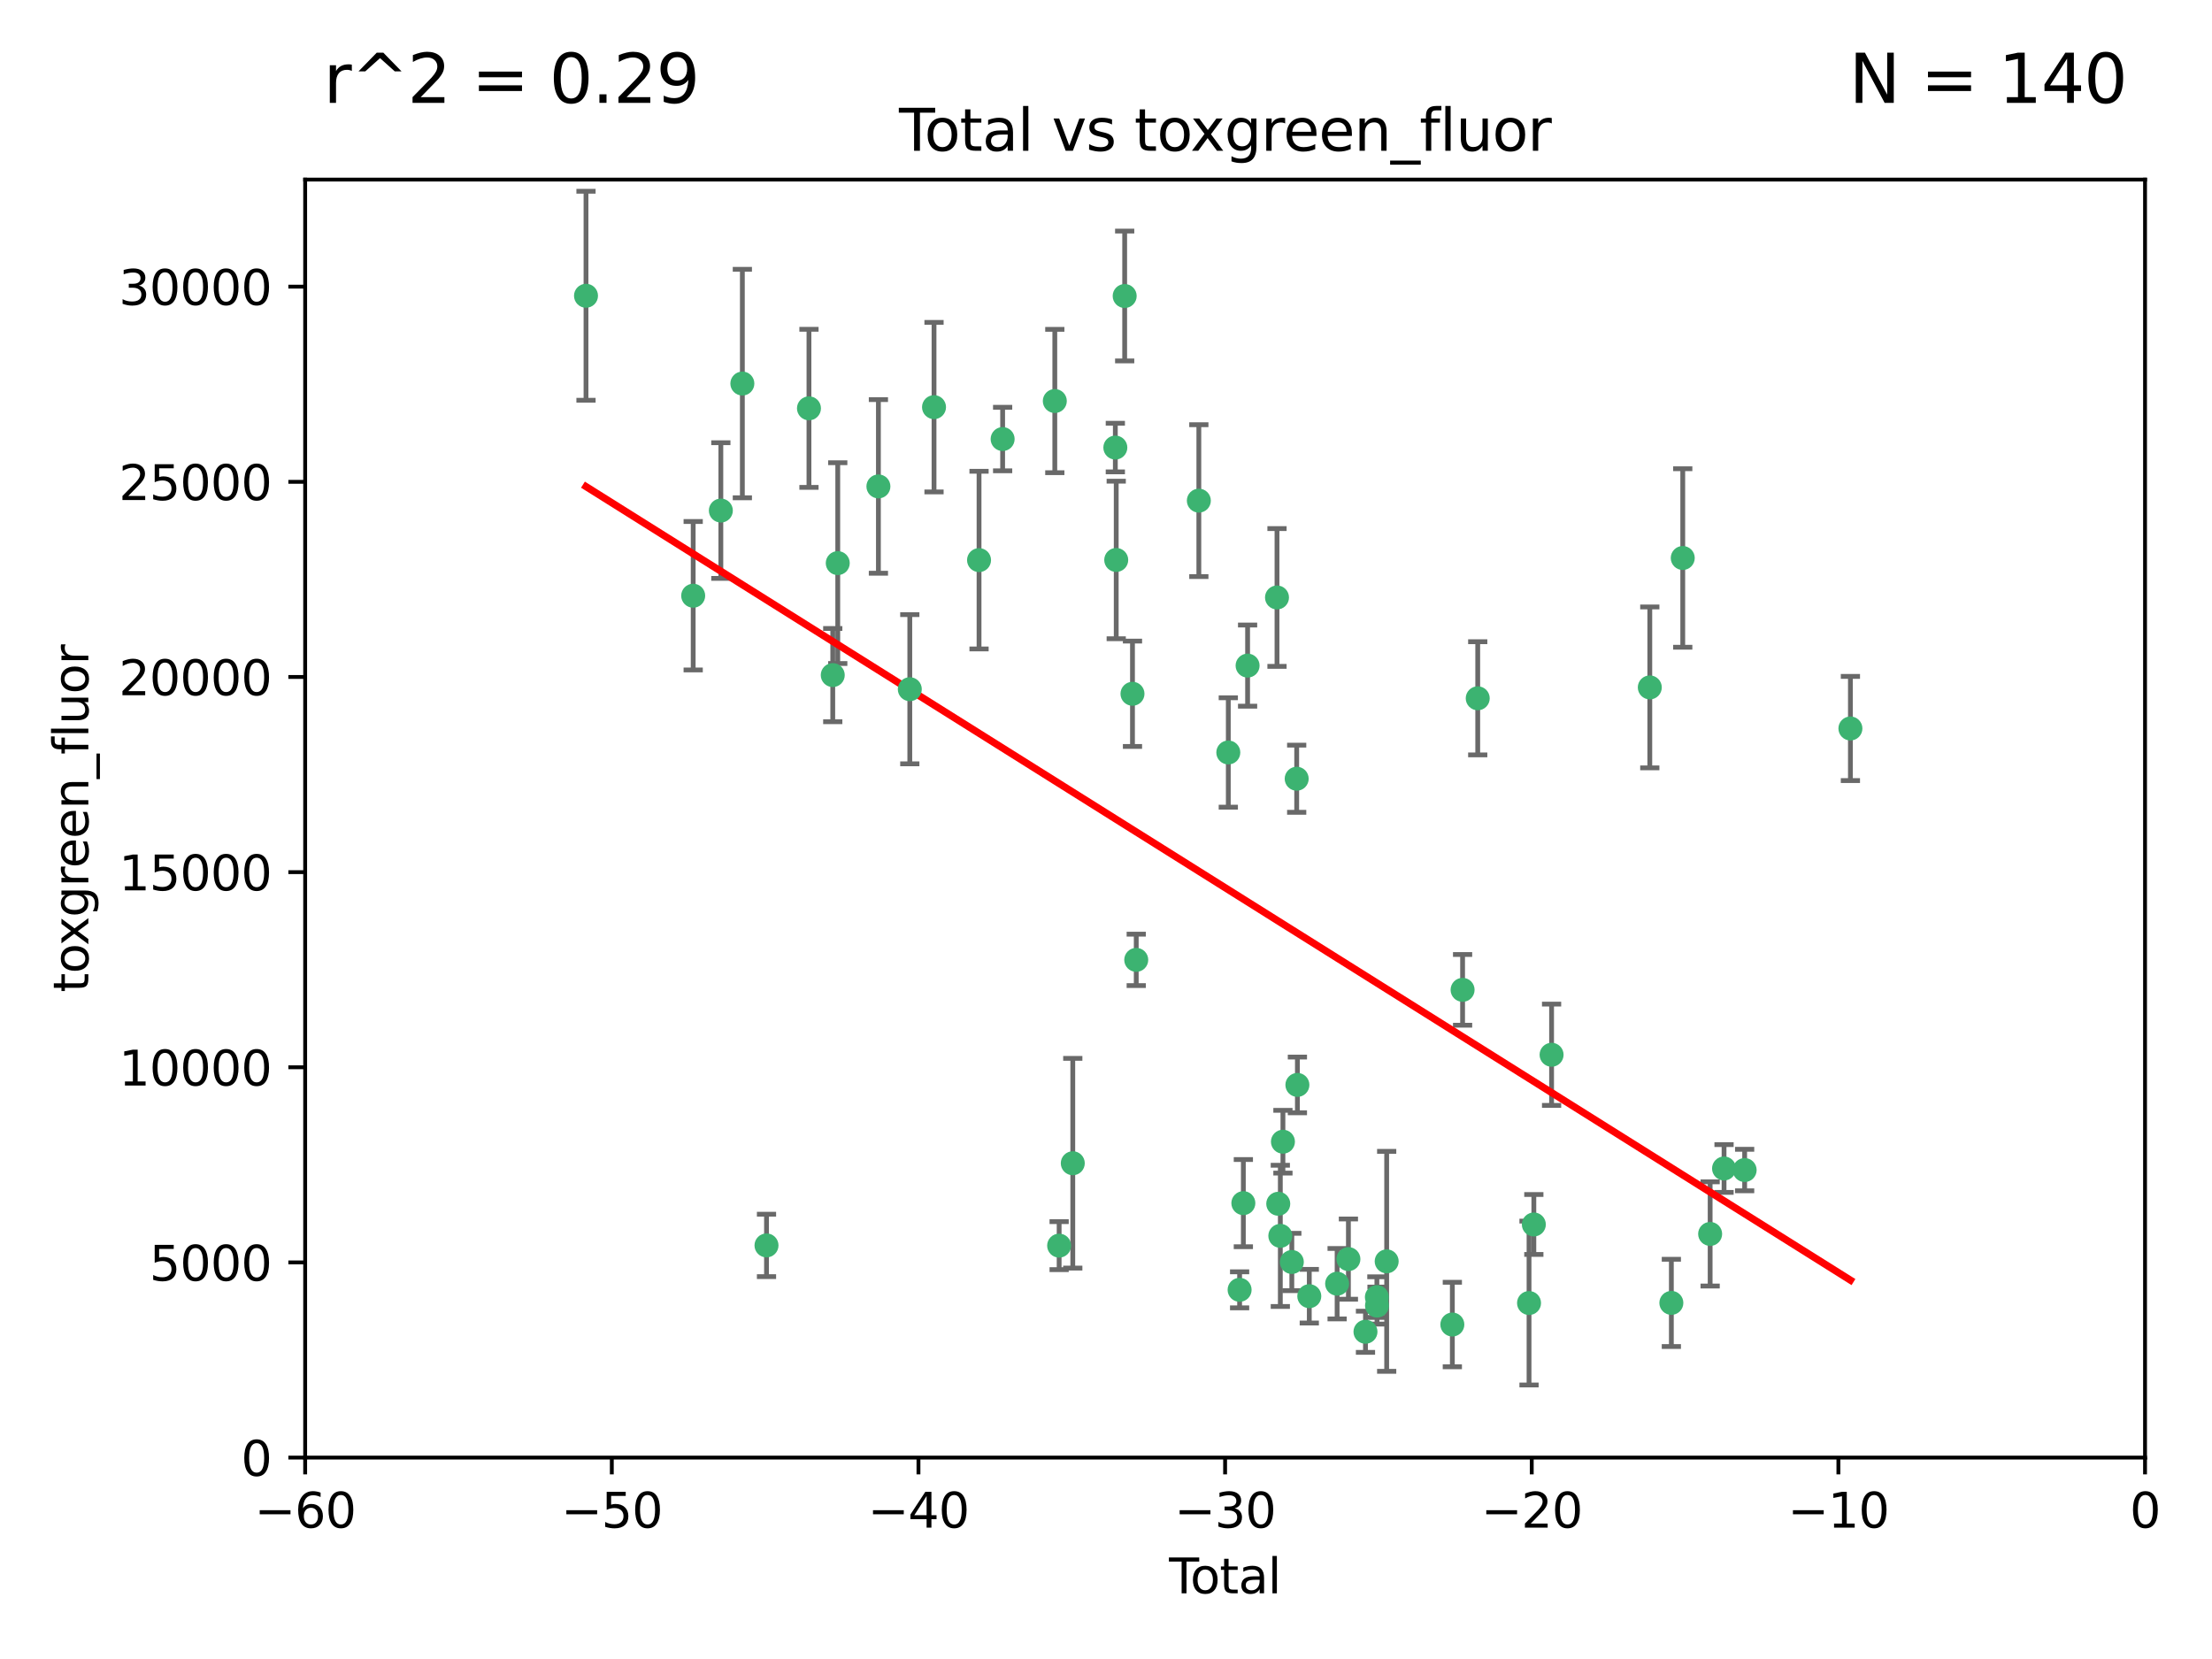 <?xml version="1.0" encoding="utf-8" standalone="no"?>
<!DOCTYPE svg PUBLIC "-//W3C//DTD SVG 1.1//EN"
  "http://www.w3.org/Graphics/SVG/1.1/DTD/svg11.dtd">
<svg xmlns:xlink="http://www.w3.org/1999/xlink" width="460.8pt" height="345.6pt" viewBox="0 0 460.8 345.6" xmlns="http://www.w3.org/2000/svg" version="1.1">
 <defs>
  <style type="text/css">*{stroke-linejoin: round; stroke-linecap: butt}</style>
 </defs>
 <g id="figure_1">
  <g id="patch_1">
   <path d="M 0 345.6 
L 460.8 345.6 
L 460.8 0 
L 0 0 
z
" style="fill: #ffffff"/>
  </g>
  <g id="axes_1">
   <g id="patch_2">
    <path d="M 63.571 303.64 
L 446.85 303.64 
L 446.85 37.411 
L 63.571 37.411 
z
" style="fill: #ffffff"/>
   </g>
   <g id="PathCollection_1">
    <defs>
     <path id="mdb3244f4fe" d="M 0 1.118 
C 0.297 1.118 0.581 1 0.791 0.791 
C 1 0.581 1.118 0.297 1.118 0 
C 1.118 -0.297 1 -0.581 0.791 -0.791 
C 0.581 -1 0.297 -1.118 0 -1.118 
C -0.297 -1.118 -0.581 -1 -0.791 -0.791 
C -1 -0.581 -1.118 -0.297 -1.118 0 
C -1.118 0.297 -1 0.581 -0.791 0.791 
C -0.581 1 -0.297 1.118 0 1.118 
z
" style="stroke: #3cb371"/>
    </defs>
    <g clip-path="url(#p52a0342226)">
     <use xlink:href="#mdb3244f4fe" x="122.075" y="61.614" style="fill: #3cb371; stroke: #3cb371"/>
     <use xlink:href="#mdb3244f4fe" x="144.404" y="124.1" style="fill: #3cb371; stroke: #3cb371"/>
     <use xlink:href="#mdb3244f4fe" x="150.166" y="106.358" style="fill: #3cb371; stroke: #3cb371"/>
     <use xlink:href="#mdb3244f4fe" x="154.646" y="79.9" style="fill: #3cb371; stroke: #3cb371"/>
     <use xlink:href="#mdb3244f4fe" x="159.676" y="259.442" style="fill: #3cb371; stroke: #3cb371"/>
     <use xlink:href="#mdb3244f4fe" x="168.522" y="85.062" style="fill: #3cb371; stroke: #3cb371"/>
     <use xlink:href="#mdb3244f4fe" x="173.478" y="140.634" style="fill: #3cb371; stroke: #3cb371"/>
     <use xlink:href="#mdb3244f4fe" x="174.52" y="117.306" style="fill: #3cb371; stroke: #3cb371"/>
     <use xlink:href="#mdb3244f4fe" x="182.989" y="101.33" style="fill: #3cb371; stroke: #3cb371"/>
     <use xlink:href="#mdb3244f4fe" x="189.528" y="143.574" style="fill: #3cb371; stroke: #3cb371"/>
     <use xlink:href="#mdb3244f4fe" x="194.574" y="84.817" style="fill: #3cb371; stroke: #3cb371"/>
     <use xlink:href="#mdb3244f4fe" x="203.952" y="116.682" style="fill: #3cb371; stroke: #3cb371"/>
     <use xlink:href="#mdb3244f4fe" x="208.867" y="91.463" style="fill: #3cb371; stroke: #3cb371"/>
     <use xlink:href="#mdb3244f4fe" x="219.736" y="83.54" style="fill: #3cb371; stroke: #3cb371"/>
     <use xlink:href="#mdb3244f4fe" x="220.638" y="259.488" style="fill: #3cb371; stroke: #3cb371"/>
     <use xlink:href="#mdb3244f4fe" x="223.48" y="242.324" style="fill: #3cb371; stroke: #3cb371"/>
     <use xlink:href="#mdb3244f4fe" x="232.345" y="93.237" style="fill: #3cb371; stroke: #3cb371"/>
     <use xlink:href="#mdb3244f4fe" x="232.53" y="116.65" style="fill: #3cb371; stroke: #3cb371"/>
     <use xlink:href="#mdb3244f4fe" x="234.291" y="61.664" style="fill: #3cb371; stroke: #3cb371"/>
     <use xlink:href="#mdb3244f4fe" x="235.917" y="144.527" style="fill: #3cb371; stroke: #3cb371"/>
     <use xlink:href="#mdb3244f4fe" x="236.699" y="199.958" style="fill: #3cb371; stroke: #3cb371"/>
     <use xlink:href="#mdb3244f4fe" x="249.741" y="104.293" style="fill: #3cb371; stroke: #3cb371"/>
     <use xlink:href="#mdb3244f4fe" x="255.878" y="156.754" style="fill: #3cb371; stroke: #3cb371"/>
     <use xlink:href="#mdb3244f4fe" x="258.233" y="268.694" style="fill: #3cb371; stroke: #3cb371"/>
     <use xlink:href="#mdb3244f4fe" x="259.013" y="250.635" style="fill: #3cb371; stroke: #3cb371"/>
     <use xlink:href="#mdb3244f4fe" x="259.897" y="138.657" style="fill: #3cb371; stroke: #3cb371"/>
     <use xlink:href="#mdb3244f4fe" x="266.022" y="124.464" style="fill: #3cb371; stroke: #3cb371"/>
     <use xlink:href="#mdb3244f4fe" x="266.284" y="250.767" style="fill: #3cb371; stroke: #3cb371"/>
     <use xlink:href="#mdb3244f4fe" x="266.715" y="257.451" style="fill: #3cb371; stroke: #3cb371"/>
     <use xlink:href="#mdb3244f4fe" x="267.259" y="237.838" style="fill: #3cb371; stroke: #3cb371"/>
     <use xlink:href="#mdb3244f4fe" x="269.11" y="262.896" style="fill: #3cb371; stroke: #3cb371"/>
     <use xlink:href="#mdb3244f4fe" x="270.123" y="162.223" style="fill: #3cb371; stroke: #3cb371"/>
     <use xlink:href="#mdb3244f4fe" x="270.272" y="226.007" style="fill: #3cb371; stroke: #3cb371"/>
     <use xlink:href="#mdb3244f4fe" x="272.749" y="270.018" style="fill: #3cb371; stroke: #3cb371"/>
     <use xlink:href="#mdb3244f4fe" x="278.547" y="267.417" style="fill: #3cb371; stroke: #3cb371"/>
     <use xlink:href="#mdb3244f4fe" x="280.898" y="262.293" style="fill: #3cb371; stroke: #3cb371"/>
     <use xlink:href="#mdb3244f4fe" x="284.454" y="277.431" style="fill: #3cb371; stroke: #3cb371"/>
     <use xlink:href="#mdb3244f4fe" x="286.83" y="270.21" style="fill: #3cb371; stroke: #3cb371"/>
     <use xlink:href="#mdb3244f4fe" x="286.857" y="271.976" style="fill: #3cb371; stroke: #3cb371"/>
     <use xlink:href="#mdb3244f4fe" x="288.87" y="262.761" style="fill: #3cb371; stroke: #3cb371"/>
     <use xlink:href="#mdb3244f4fe" x="302.549" y="275.924" style="fill: #3cb371; stroke: #3cb371"/>
     <use xlink:href="#mdb3244f4fe" x="304.684" y="206.203" style="fill: #3cb371; stroke: #3cb371"/>
     <use xlink:href="#mdb3244f4fe" x="307.838" y="145.468" style="fill: #3cb371; stroke: #3cb371"/>
     <use xlink:href="#mdb3244f4fe" x="318.526" y="271.445" style="fill: #3cb371; stroke: #3cb371"/>
     <use xlink:href="#mdb3244f4fe" x="319.527" y="255.08" style="fill: #3cb371; stroke: #3cb371"/>
     <use xlink:href="#mdb3244f4fe" x="323.223" y="219.726" style="fill: #3cb371; stroke: #3cb371"/>
     <use xlink:href="#mdb3244f4fe" x="343.683" y="143.2" style="fill: #3cb371; stroke: #3cb371"/>
     <use xlink:href="#mdb3244f4fe" x="348.174" y="271.416" style="fill: #3cb371; stroke: #3cb371"/>
     <use xlink:href="#mdb3244f4fe" x="350.548" y="116.24" style="fill: #3cb371; stroke: #3cb371"/>
     <use xlink:href="#mdb3244f4fe" x="356.254" y="257.051" style="fill: #3cb371; stroke: #3cb371"/>
     <use xlink:href="#mdb3244f4fe" x="359.15" y="243.416" style="fill: #3cb371; stroke: #3cb371"/>
     <use xlink:href="#mdb3244f4fe" x="363.442" y="243.742" style="fill: #3cb371; stroke: #3cb371"/>
     <use xlink:href="#mdb3244f4fe" x="385.474" y="151.755" style="fill: #3cb371; stroke: #3cb371"/>
    </g>
   </g>
   <g id="matplotlib.axis_1">
    <g id="xtick_1">
     <g id="line2d_1">
      <defs>
       <path id="m51af5058e0" d="M 0 0 
L 0 3.5 
" style="stroke: #000000; stroke-width: 0.8"/>
      </defs>
      <g>
       <use xlink:href="#m51af5058e0" x="63.571" y="303.64" style="stroke: #000000; stroke-width: 0.8"/>
      </g>
     </g>
     <g id="text_1">
      <!-- −60 -->
      <g transform="translate(53.019 318.238)scale(0.1 -0.1)">
       <defs>
        <path id="DejaVuSans-2212" d="M 678 2272 
L 4684 2272 
L 4684 1741 
L 678 1741 
L 678 2272 
z
" transform="scale(0.016)"/>
        <path id="DejaVuSans-36" d="M 2113 2584 
Q 1688 2584 1439 2293 
Q 1191 2003 1191 1497 
Q 1191 994 1439 701 
Q 1688 409 2113 409 
Q 2538 409 2786 701 
Q 3034 994 3034 1497 
Q 3034 2003 2786 2293 
Q 2538 2584 2113 2584 
z
M 3366 4563 
L 3366 3988 
Q 3128 4100 2886 4159 
Q 2644 4219 2406 4219 
Q 1781 4219 1451 3797 
Q 1122 3375 1075 2522 
Q 1259 2794 1537 2939 
Q 1816 3084 2150 3084 
Q 2853 3084 3261 2657 
Q 3669 2231 3669 1497 
Q 3669 778 3244 343 
Q 2819 -91 2113 -91 
Q 1303 -91 875 529 
Q 447 1150 447 2328 
Q 447 3434 972 4092 
Q 1497 4750 2381 4750 
Q 2619 4750 2861 4703 
Q 3103 4656 3366 4563 
z
" transform="scale(0.016)"/>
        <path id="DejaVuSans-30" d="M 2034 4250 
Q 1547 4250 1301 3770 
Q 1056 3291 1056 2328 
Q 1056 1369 1301 889 
Q 1547 409 2034 409 
Q 2525 409 2770 889 
Q 3016 1369 3016 2328 
Q 3016 3291 2770 3770 
Q 2525 4250 2034 4250 
z
M 2034 4750 
Q 2819 4750 3233 4129 
Q 3647 3509 3647 2328 
Q 3647 1150 3233 529 
Q 2819 -91 2034 -91 
Q 1250 -91 836 529 
Q 422 1150 422 2328 
Q 422 3509 836 4129 
Q 1250 4750 2034 4750 
z
" transform="scale(0.016)"/>
       </defs>
       <use xlink:href="#DejaVuSans-2212"/>
       <use xlink:href="#DejaVuSans-36" x="83.789"/>
       <use xlink:href="#DejaVuSans-30" x="147.412"/>
      </g>
     </g>
    </g>
    <g id="xtick_2">
     <g id="line2d_2">
      <g>
       <use xlink:href="#m51af5058e0" x="127.451" y="303.64" style="stroke: #000000; stroke-width: 0.8"/>
      </g>
     </g>
     <g id="text_2">
      <!-- −50 -->
      <g transform="translate(116.899 318.238)scale(0.1 -0.1)">
       <defs>
        <path id="DejaVuSans-35" d="M 691 4666 
L 3169 4666 
L 3169 4134 
L 1269 4134 
L 1269 2991 
Q 1406 3038 1543 3061 
Q 1681 3084 1819 3084 
Q 2600 3084 3056 2656 
Q 3513 2228 3513 1497 
Q 3513 744 3044 326 
Q 2575 -91 1722 -91 
Q 1428 -91 1123 -41 
Q 819 9 494 109 
L 494 744 
Q 775 591 1075 516 
Q 1375 441 1709 441 
Q 2250 441 2565 725 
Q 2881 1009 2881 1497 
Q 2881 1984 2565 2268 
Q 2250 2553 1709 2553 
Q 1456 2553 1204 2497 
Q 953 2441 691 2322 
L 691 4666 
z
" transform="scale(0.016)"/>
       </defs>
       <use xlink:href="#DejaVuSans-2212"/>
       <use xlink:href="#DejaVuSans-35" x="83.789"/>
       <use xlink:href="#DejaVuSans-30" x="147.412"/>
      </g>
     </g>
    </g>
    <g id="xtick_3">
     <g id="line2d_3">
      <g>
       <use xlink:href="#m51af5058e0" x="191.331" y="303.64" style="stroke: #000000; stroke-width: 0.8"/>
      </g>
     </g>
     <g id="text_3">
      <!-- −40 -->
      <g transform="translate(180.778 318.238)scale(0.1 -0.1)">
       <defs>
        <path id="DejaVuSans-34" d="M 2419 4116 
L 825 1625 
L 2419 1625 
L 2419 4116 
z
M 2253 4666 
L 3047 4666 
L 3047 1625 
L 3713 1625 
L 3713 1100 
L 3047 1100 
L 3047 0 
L 2419 0 
L 2419 1100 
L 313 1100 
L 313 1709 
L 2253 4666 
z
" transform="scale(0.016)"/>
       </defs>
       <use xlink:href="#DejaVuSans-2212"/>
       <use xlink:href="#DejaVuSans-34" x="83.789"/>
       <use xlink:href="#DejaVuSans-30" x="147.412"/>
      </g>
     </g>
    </g>
    <g id="xtick_4">
     <g id="line2d_4">
      <g>
       <use xlink:href="#m51af5058e0" x="255.211" y="303.64" style="stroke: #000000; stroke-width: 0.8"/>
      </g>
     </g>
     <g id="text_4">
      <!-- −30 -->
      <g transform="translate(244.658 318.238)scale(0.1 -0.1)">
       <defs>
        <path id="DejaVuSans-33" d="M 2597 2516 
Q 3050 2419 3304 2112 
Q 3559 1806 3559 1356 
Q 3559 666 3084 287 
Q 2609 -91 1734 -91 
Q 1441 -91 1130 -33 
Q 819 25 488 141 
L 488 750 
Q 750 597 1062 519 
Q 1375 441 1716 441 
Q 2309 441 2620 675 
Q 2931 909 2931 1356 
Q 2931 1769 2642 2001 
Q 2353 2234 1838 2234 
L 1294 2234 
L 1294 2753 
L 1863 2753 
Q 2328 2753 2575 2939 
Q 2822 3125 2822 3475 
Q 2822 3834 2567 4026 
Q 2313 4219 1838 4219 
Q 1578 4219 1281 4162 
Q 984 4106 628 3988 
L 628 4550 
Q 988 4650 1302 4700 
Q 1616 4750 1894 4750 
Q 2613 4750 3031 4423 
Q 3450 4097 3450 3541 
Q 3450 3153 3228 2886 
Q 3006 2619 2597 2516 
z
" transform="scale(0.016)"/>
       </defs>
       <use xlink:href="#DejaVuSans-2212"/>
       <use xlink:href="#DejaVuSans-33" x="83.789"/>
       <use xlink:href="#DejaVuSans-30" x="147.412"/>
      </g>
     </g>
    </g>
    <g id="xtick_5">
     <g id="line2d_5">
      <g>
       <use xlink:href="#m51af5058e0" x="319.09" y="303.64" style="stroke: #000000; stroke-width: 0.8"/>
      </g>
     </g>
     <g id="text_5">
      <!-- −20 -->
      <g transform="translate(308.538 318.238)scale(0.1 -0.1)">
       <defs>
        <path id="DejaVuSans-32" d="M 1228 531 
L 3431 531 
L 3431 0 
L 469 0 
L 469 531 
Q 828 903 1448 1529 
Q 2069 2156 2228 2338 
Q 2531 2678 2651 2914 
Q 2772 3150 2772 3378 
Q 2772 3750 2511 3984 
Q 2250 4219 1831 4219 
Q 1534 4219 1204 4116 
Q 875 4013 500 3803 
L 500 4441 
Q 881 4594 1212 4672 
Q 1544 4750 1819 4750 
Q 2544 4750 2975 4387 
Q 3406 4025 3406 3419 
Q 3406 3131 3298 2873 
Q 3191 2616 2906 2266 
Q 2828 2175 2409 1742 
Q 1991 1309 1228 531 
z
" transform="scale(0.016)"/>
       </defs>
       <use xlink:href="#DejaVuSans-2212"/>
       <use xlink:href="#DejaVuSans-32" x="83.789"/>
       <use xlink:href="#DejaVuSans-30" x="147.412"/>
      </g>
     </g>
    </g>
    <g id="xtick_6">
     <g id="line2d_6">
      <g>
       <use xlink:href="#m51af5058e0" x="382.97" y="303.64" style="stroke: #000000; stroke-width: 0.8"/>
      </g>
     </g>
     <g id="text_6">
      <!-- −10 -->
      <g transform="translate(372.418 318.238)scale(0.1 -0.1)">
       <defs>
        <path id="DejaVuSans-31" d="M 794 531 
L 1825 531 
L 1825 4091 
L 703 3866 
L 703 4441 
L 1819 4666 
L 2450 4666 
L 2450 531 
L 3481 531 
L 3481 0 
L 794 0 
L 794 531 
z
" transform="scale(0.016)"/>
       </defs>
       <use xlink:href="#DejaVuSans-2212"/>
       <use xlink:href="#DejaVuSans-31" x="83.789"/>
       <use xlink:href="#DejaVuSans-30" x="147.412"/>
      </g>
     </g>
    </g>
    <g id="xtick_7">
     <g id="line2d_7">
      <g>
       <use xlink:href="#m51af5058e0" x="446.85" y="303.64" style="stroke: #000000; stroke-width: 0.8"/>
      </g>
     </g>
     <g id="text_7">
      <!-- 0 -->
      <g transform="translate(443.669 318.238)scale(0.1 -0.1)">
       <use xlink:href="#DejaVuSans-30"/>
      </g>
     </g>
    </g>
    <g id="text_8">
     <!-- Total -->
     <g transform="translate(243.534 331.917)scale(0.1 -0.1)">
      <defs>
       <path id="DejaVuSans-54" d="M -19 4666 
L 3928 4666 
L 3928 4134 
L 2272 4134 
L 2272 0 
L 1638 0 
L 1638 4134 
L -19 4134 
L -19 4666 
z
" transform="scale(0.016)"/>
       <path id="DejaVuSans-6f" d="M 1959 3097 
Q 1497 3097 1228 2736 
Q 959 2375 959 1747 
Q 959 1119 1226 758 
Q 1494 397 1959 397 
Q 2419 397 2687 759 
Q 2956 1122 2956 1747 
Q 2956 2369 2687 2733 
Q 2419 3097 1959 3097 
z
M 1959 3584 
Q 2709 3584 3137 3096 
Q 3566 2609 3566 1747 
Q 3566 888 3137 398 
Q 2709 -91 1959 -91 
Q 1206 -91 779 398 
Q 353 888 353 1747 
Q 353 2609 779 3096 
Q 1206 3584 1959 3584 
z
" transform="scale(0.016)"/>
       <path id="DejaVuSans-74" d="M 1172 4494 
L 1172 3500 
L 2356 3500 
L 2356 3053 
L 1172 3053 
L 1172 1153 
Q 1172 725 1289 603 
Q 1406 481 1766 481 
L 2356 481 
L 2356 0 
L 1766 0 
Q 1100 0 847 248 
Q 594 497 594 1153 
L 594 3053 
L 172 3053 
L 172 3500 
L 594 3500 
L 594 4494 
L 1172 4494 
z
" transform="scale(0.016)"/>
       <path id="DejaVuSans-61" d="M 2194 1759 
Q 1497 1759 1228 1600 
Q 959 1441 959 1056 
Q 959 750 1161 570 
Q 1363 391 1709 391 
Q 2188 391 2477 730 
Q 2766 1069 2766 1631 
L 2766 1759 
L 2194 1759 
z
M 3341 1997 
L 3341 0 
L 2766 0 
L 2766 531 
Q 2569 213 2275 61 
Q 1981 -91 1556 -91 
Q 1019 -91 701 211 
Q 384 513 384 1019 
Q 384 1609 779 1909 
Q 1175 2209 1959 2209 
L 2766 2209 
L 2766 2266 
Q 2766 2663 2505 2880 
Q 2244 3097 1772 3097 
Q 1472 3097 1187 3025 
Q 903 2953 641 2809 
L 641 3341 
Q 956 3463 1253 3523 
Q 1550 3584 1831 3584 
Q 2591 3584 2966 3190 
Q 3341 2797 3341 1997 
z
" transform="scale(0.016)"/>
       <path id="DejaVuSans-6c" d="M 603 4863 
L 1178 4863 
L 1178 0 
L 603 0 
L 603 4863 
z
" transform="scale(0.016)"/>
      </defs>
      <use xlink:href="#DejaVuSans-54"/>
      <use xlink:href="#DejaVuSans-6f" x="44.084"/>
      <use xlink:href="#DejaVuSans-74" x="105.266"/>
      <use xlink:href="#DejaVuSans-61" x="144.475"/>
      <use xlink:href="#DejaVuSans-6c" x="205.754"/>
     </g>
    </g>
   </g>
   <g id="matplotlib.axis_2">
    <g id="ytick_1">
     <g id="line2d_8">
      <defs>
       <path id="mb92dff4c7a" d="M 0 0 
L -3.5 0 
" style="stroke: #000000; stroke-width: 0.8"/>
      </defs>
      <g>
       <use xlink:href="#mb92dff4c7a" x="63.571" y="303.64" style="stroke: #000000; stroke-width: 0.8"/>
      </g>
     </g>
     <g id="text_9">
      <!-- 0 -->
      <g transform="translate(50.209 307.439)scale(0.1 -0.1)">
       <use xlink:href="#DejaVuSans-30"/>
      </g>
     </g>
    </g>
    <g id="ytick_2">
     <g id="line2d_9">
      <g>
       <use xlink:href="#mb92dff4c7a" x="63.571" y="262.986" style="stroke: #000000; stroke-width: 0.8"/>
      </g>
     </g>
     <g id="text_10">
      <!-- 5000 -->
      <g transform="translate(31.121 266.786)scale(0.1 -0.1)">
       <use xlink:href="#DejaVuSans-35"/>
       <use xlink:href="#DejaVuSans-30" x="63.623"/>
       <use xlink:href="#DejaVuSans-30" x="127.246"/>
       <use xlink:href="#DejaVuSans-30" x="190.869"/>
      </g>
     </g>
    </g>
    <g id="ytick_3">
     <g id="line2d_10">
      <g>
       <use xlink:href="#mb92dff4c7a" x="63.571" y="222.333" style="stroke: #000000; stroke-width: 0.8"/>
      </g>
     </g>
     <g id="text_11">
      <!-- 10000 -->
      <g transform="translate(24.759 226.132)scale(0.1 -0.1)">
       <use xlink:href="#DejaVuSans-31"/>
       <use xlink:href="#DejaVuSans-30" x="63.623"/>
       <use xlink:href="#DejaVuSans-30" x="127.246"/>
       <use xlink:href="#DejaVuSans-30" x="190.869"/>
       <use xlink:href="#DejaVuSans-30" x="254.492"/>
      </g>
     </g>
    </g>
    <g id="ytick_4">
     <g id="line2d_11">
      <g>
       <use xlink:href="#mb92dff4c7a" x="63.571" y="181.679" style="stroke: #000000; stroke-width: 0.8"/>
      </g>
     </g>
     <g id="text_12">
      <!-- 15000 -->
      <g transform="translate(24.759 185.478)scale(0.1 -0.1)">
       <use xlink:href="#DejaVuSans-31"/>
       <use xlink:href="#DejaVuSans-35" x="63.623"/>
       <use xlink:href="#DejaVuSans-30" x="127.246"/>
       <use xlink:href="#DejaVuSans-30" x="190.869"/>
       <use xlink:href="#DejaVuSans-30" x="254.492"/>
      </g>
     </g>
    </g>
    <g id="ytick_5">
     <g id="line2d_12">
      <g>
       <use xlink:href="#mb92dff4c7a" x="63.571" y="141.026" style="stroke: #000000; stroke-width: 0.8"/>
      </g>
     </g>
     <g id="text_13">
      <!-- 20000 -->
      <g transform="translate(24.759 144.825)scale(0.1 -0.1)">
       <use xlink:href="#DejaVuSans-32"/>
       <use xlink:href="#DejaVuSans-30" x="63.623"/>
       <use xlink:href="#DejaVuSans-30" x="127.246"/>
       <use xlink:href="#DejaVuSans-30" x="190.869"/>
       <use xlink:href="#DejaVuSans-30" x="254.492"/>
      </g>
     </g>
    </g>
    <g id="ytick_6">
     <g id="line2d_13">
      <g>
       <use xlink:href="#mb92dff4c7a" x="63.571" y="100.372" style="stroke: #000000; stroke-width: 0.8"/>
      </g>
     </g>
     <g id="text_14">
      <!-- 25000 -->
      <g transform="translate(24.759 104.171)scale(0.1 -0.1)">
       <use xlink:href="#DejaVuSans-32"/>
       <use xlink:href="#DejaVuSans-35" x="63.623"/>
       <use xlink:href="#DejaVuSans-30" x="127.246"/>
       <use xlink:href="#DejaVuSans-30" x="190.869"/>
       <use xlink:href="#DejaVuSans-30" x="254.492"/>
      </g>
     </g>
    </g>
    <g id="ytick_7">
     <g id="line2d_14">
      <g>
       <use xlink:href="#mb92dff4c7a" x="63.571" y="59.718" style="stroke: #000000; stroke-width: 0.8"/>
      </g>
     </g>
     <g id="text_15">
      <!-- 30000 -->
      <g transform="translate(24.759 63.518)scale(0.1 -0.1)">
       <use xlink:href="#DejaVuSans-33"/>
       <use xlink:href="#DejaVuSans-30" x="63.623"/>
       <use xlink:href="#DejaVuSans-30" x="127.246"/>
       <use xlink:href="#DejaVuSans-30" x="190.869"/>
       <use xlink:href="#DejaVuSans-30" x="254.492"/>
      </g>
     </g>
    </g>
    <g id="text_16">
     <!-- toxgreen_fluor -->
     <g transform="translate(18.401 206.72)rotate(-90)scale(0.1 -0.1)">
      <defs>
       <path id="DejaVuSans-78" d="M 3513 3500 
L 2247 1797 
L 3578 0 
L 2900 0 
L 1881 1375 
L 863 0 
L 184 0 
L 1544 1831 
L 300 3500 
L 978 3500 
L 1906 2253 
L 2834 3500 
L 3513 3500 
z
" transform="scale(0.016)"/>
       <path id="DejaVuSans-67" d="M 2906 1791 
Q 2906 2416 2648 2759 
Q 2391 3103 1925 3103 
Q 1463 3103 1205 2759 
Q 947 2416 947 1791 
Q 947 1169 1205 825 
Q 1463 481 1925 481 
Q 2391 481 2648 825 
Q 2906 1169 2906 1791 
z
M 3481 434 
Q 3481 -459 3084 -895 
Q 2688 -1331 1869 -1331 
Q 1566 -1331 1297 -1286 
Q 1028 -1241 775 -1147 
L 775 -588 
Q 1028 -725 1275 -790 
Q 1522 -856 1778 -856 
Q 2344 -856 2625 -561 
Q 2906 -266 2906 331 
L 2906 616 
Q 2728 306 2450 153 
Q 2172 0 1784 0 
Q 1141 0 747 490 
Q 353 981 353 1791 
Q 353 2603 747 3093 
Q 1141 3584 1784 3584 
Q 2172 3584 2450 3431 
Q 2728 3278 2906 2969 
L 2906 3500 
L 3481 3500 
L 3481 434 
z
" transform="scale(0.016)"/>
       <path id="DejaVuSans-72" d="M 2631 2963 
Q 2534 3019 2420 3045 
Q 2306 3072 2169 3072 
Q 1681 3072 1420 2755 
Q 1159 2438 1159 1844 
L 1159 0 
L 581 0 
L 581 3500 
L 1159 3500 
L 1159 2956 
Q 1341 3275 1631 3429 
Q 1922 3584 2338 3584 
Q 2397 3584 2469 3576 
Q 2541 3569 2628 3553 
L 2631 2963 
z
" transform="scale(0.016)"/>
       <path id="DejaVuSans-65" d="M 3597 1894 
L 3597 1613 
L 953 1613 
Q 991 1019 1311 708 
Q 1631 397 2203 397 
Q 2534 397 2845 478 
Q 3156 559 3463 722 
L 3463 178 
Q 3153 47 2828 -22 
Q 2503 -91 2169 -91 
Q 1331 -91 842 396 
Q 353 884 353 1716 
Q 353 2575 817 3079 
Q 1281 3584 2069 3584 
Q 2775 3584 3186 3129 
Q 3597 2675 3597 1894 
z
M 3022 2063 
Q 3016 2534 2758 2815 
Q 2500 3097 2075 3097 
Q 1594 3097 1305 2825 
Q 1016 2553 972 2059 
L 3022 2063 
z
" transform="scale(0.016)"/>
       <path id="DejaVuSans-6e" d="M 3513 2113 
L 3513 0 
L 2938 0 
L 2938 2094 
Q 2938 2591 2744 2837 
Q 2550 3084 2163 3084 
Q 1697 3084 1428 2787 
Q 1159 2491 1159 1978 
L 1159 0 
L 581 0 
L 581 3500 
L 1159 3500 
L 1159 2956 
Q 1366 3272 1645 3428 
Q 1925 3584 2291 3584 
Q 2894 3584 3203 3211 
Q 3513 2838 3513 2113 
z
" transform="scale(0.016)"/>
       <path id="DejaVuSans-5f" d="M 3263 -1063 
L 3263 -1509 
L -63 -1509 
L -63 -1063 
L 3263 -1063 
z
" transform="scale(0.016)"/>
       <path id="DejaVuSans-66" d="M 2375 4863 
L 2375 4384 
L 1825 4384 
Q 1516 4384 1395 4259 
Q 1275 4134 1275 3809 
L 1275 3500 
L 2222 3500 
L 2222 3053 
L 1275 3053 
L 1275 0 
L 697 0 
L 697 3053 
L 147 3053 
L 147 3500 
L 697 3500 
L 697 3744 
Q 697 4328 969 4595 
Q 1241 4863 1831 4863 
L 2375 4863 
z
" transform="scale(0.016)"/>
       <path id="DejaVuSans-75" d="M 544 1381 
L 544 3500 
L 1119 3500 
L 1119 1403 
Q 1119 906 1312 657 
Q 1506 409 1894 409 
Q 2359 409 2629 706 
Q 2900 1003 2900 1516 
L 2900 3500 
L 3475 3500 
L 3475 0 
L 2900 0 
L 2900 538 
Q 2691 219 2414 64 
Q 2138 -91 1772 -91 
Q 1169 -91 856 284 
Q 544 659 544 1381 
z
M 1991 3584 
L 1991 3584 
z
" transform="scale(0.016)"/>
      </defs>
      <use xlink:href="#DejaVuSans-74"/>
      <use xlink:href="#DejaVuSans-6f" x="39.209"/>
      <use xlink:href="#DejaVuSans-78" x="97.266"/>
      <use xlink:href="#DejaVuSans-67" x="156.445"/>
      <use xlink:href="#DejaVuSans-72" x="219.922"/>
      <use xlink:href="#DejaVuSans-65" x="258.785"/>
      <use xlink:href="#DejaVuSans-65" x="320.309"/>
      <use xlink:href="#DejaVuSans-6e" x="381.832"/>
      <use xlink:href="#DejaVuSans-5f" x="445.211"/>
      <use xlink:href="#DejaVuSans-66" x="495.211"/>
      <use xlink:href="#DejaVuSans-6c" x="530.416"/>
      <use xlink:href="#DejaVuSans-75" x="558.199"/>
      <use xlink:href="#DejaVuSans-6f" x="621.578"/>
      <use xlink:href="#DejaVuSans-72" x="682.76"/>
     </g>
    </g>
   </g>
   <g id="LineCollection_1">
    <path d="M 122.075 83.38 
L 122.075 39.848 
" clip-path="url(#p52a0342226)" style="fill: none; stroke: #696969"/>
    <path d="M 144.404 139.562 
L 144.404 108.638 
" clip-path="url(#p52a0342226)" style="fill: none; stroke: #696969"/>
    <path d="M 150.166 120.489 
L 150.166 92.227 
" clip-path="url(#p52a0342226)" style="fill: none; stroke: #696969"/>
    <path d="M 154.646 103.698 
L 154.646 56.102 
" clip-path="url(#p52a0342226)" style="fill: none; stroke: #696969"/>
    <path d="M 159.676 265.941 
L 159.676 252.944 
" clip-path="url(#p52a0342226)" style="fill: none; stroke: #696969"/>
    <path d="M 168.522 101.528 
L 168.522 68.595 
" clip-path="url(#p52a0342226)" style="fill: none; stroke: #696969"/>
    <path d="M 173.478 150.349 
L 173.478 130.92 
" clip-path="url(#p52a0342226)" style="fill: none; stroke: #696969"/>
    <path d="M 174.52 138.218 
L 174.52 96.393 
" clip-path="url(#p52a0342226)" style="fill: none; stroke: #696969"/>
    <path d="M 182.989 119.415 
L 182.989 83.245 
" clip-path="url(#p52a0342226)" style="fill: none; stroke: #696969"/>
    <path d="M 189.528 159.116 
L 189.528 128.031 
" clip-path="url(#p52a0342226)" style="fill: none; stroke: #696969"/>
    <path d="M 194.574 102.476 
L 194.574 67.157 
" clip-path="url(#p52a0342226)" style="fill: none; stroke: #696969"/>
    <path d="M 203.952 135.19 
L 203.952 98.175 
" clip-path="url(#p52a0342226)" style="fill: none; stroke: #696969"/>
    <path d="M 208.867 98.075 
L 208.867 84.85 
" clip-path="url(#p52a0342226)" style="fill: none; stroke: #696969"/>
    <path d="M 219.736 98.468 
L 219.736 68.613 
" clip-path="url(#p52a0342226)" style="fill: none; stroke: #696969"/>
    <path d="M 220.638 264.487 
L 220.638 254.489 
" clip-path="url(#p52a0342226)" style="fill: none; stroke: #696969"/>
    <path d="M 223.48 264.166 
L 223.48 220.481 
" clip-path="url(#p52a0342226)" style="fill: none; stroke: #696969"/>
    <path d="M 232.345 98.3 
L 232.345 88.175 
" clip-path="url(#p52a0342226)" style="fill: none; stroke: #696969"/>
    <path d="M 232.53 133.058 
L 232.53 100.243 
" clip-path="url(#p52a0342226)" style="fill: none; stroke: #696969"/>
    <path d="M 234.291 75.185 
L 234.291 48.142 
" clip-path="url(#p52a0342226)" style="fill: none; stroke: #696969"/>
    <path d="M 235.917 155.498 
L 235.917 133.556 
" clip-path="url(#p52a0342226)" style="fill: none; stroke: #696969"/>
    <path d="M 236.699 205.31 
L 236.699 194.605 
" clip-path="url(#p52a0342226)" style="fill: none; stroke: #696969"/>
    <path d="M 249.741 120.111 
L 249.741 88.475 
" clip-path="url(#p52a0342226)" style="fill: none; stroke: #696969"/>
    <path d="M 255.878 168.148 
L 255.878 145.359 
" clip-path="url(#p52a0342226)" style="fill: none; stroke: #696969"/>
    <path d="M 258.233 272.448 
L 258.233 264.94 
" clip-path="url(#p52a0342226)" style="fill: none; stroke: #696969"/>
    <path d="M 259.013 259.717 
L 259.013 241.553 
" clip-path="url(#p52a0342226)" style="fill: none; stroke: #696969"/>
    <path d="M 259.897 147.112 
L 259.897 130.202 
" clip-path="url(#p52a0342226)" style="fill: none; stroke: #696969"/>
    <path d="M 266.022 138.816 
L 266.022 110.112 
" clip-path="url(#p52a0342226)" style="fill: none; stroke: #696969"/>
    <path d="M 266.284 251.458 
L 266.284 250.077 
" clip-path="url(#p52a0342226)" style="fill: none; stroke: #696969"/>
    <path d="M 266.715 272.157 
L 266.715 242.746 
" clip-path="url(#p52a0342226)" style="fill: none; stroke: #696969"/>
    <path d="M 267.259 244.374 
L 267.259 231.301 
" clip-path="url(#p52a0342226)" style="fill: none; stroke: #696969"/>
    <path d="M 269.11 268.864 
L 269.11 256.927 
" clip-path="url(#p52a0342226)" style="fill: none; stroke: #696969"/>
    <path d="M 270.123 169.217 
L 270.123 155.229 
" clip-path="url(#p52a0342226)" style="fill: none; stroke: #696969"/>
    <path d="M 270.272 231.811 
L 270.272 220.203 
" clip-path="url(#p52a0342226)" style="fill: none; stroke: #696969"/>
    <path d="M 272.749 275.607 
L 272.749 264.429 
" clip-path="url(#p52a0342226)" style="fill: none; stroke: #696969"/>
    <path d="M 278.547 274.752 
L 278.547 260.081 
" clip-path="url(#p52a0342226)" style="fill: none; stroke: #696969"/>
    <path d="M 280.898 270.647 
L 280.898 253.939 
" clip-path="url(#p52a0342226)" style="fill: none; stroke: #696969"/>
    <path d="M 284.454 281.719 
L 284.454 273.143 
" clip-path="url(#p52a0342226)" style="fill: none; stroke: #696969"/>
    <path d="M 286.83 274.44 
L 286.83 265.981 
" clip-path="url(#p52a0342226)" style="fill: none; stroke: #696969"/>
    <path d="M 286.857 275.827 
L 286.857 268.125 
" clip-path="url(#p52a0342226)" style="fill: none; stroke: #696969"/>
    <path d="M 288.87 285.673 
L 288.87 239.849 
" clip-path="url(#p52a0342226)" style="fill: none; stroke: #696969"/>
    <path d="M 302.549 284.727 
L 302.549 267.12 
" clip-path="url(#p52a0342226)" style="fill: none; stroke: #696969"/>
    <path d="M 304.684 213.569 
L 304.684 198.836 
" clip-path="url(#p52a0342226)" style="fill: none; stroke: #696969"/>
    <path d="M 307.838 157.254 
L 307.838 133.683 
" clip-path="url(#p52a0342226)" style="fill: none; stroke: #696969"/>
    <path d="M 318.526 288.513 
L 318.526 254.376 
" clip-path="url(#p52a0342226)" style="fill: none; stroke: #696969"/>
    <path d="M 319.527 261.323 
L 319.527 248.837 
" clip-path="url(#p52a0342226)" style="fill: none; stroke: #696969"/>
    <path d="M 323.223 230.277 
L 323.223 209.176 
" clip-path="url(#p52a0342226)" style="fill: none; stroke: #696969"/>
    <path d="M 343.683 159.961 
L 343.683 126.439 
" clip-path="url(#p52a0342226)" style="fill: none; stroke: #696969"/>
    <path d="M 348.174 280.503 
L 348.174 262.329 
" clip-path="url(#p52a0342226)" style="fill: none; stroke: #696969"/>
    <path d="M 350.548 134.83 
L 350.548 97.649 
" clip-path="url(#p52a0342226)" style="fill: none; stroke: #696969"/>
    <path d="M 356.254 267.904 
L 356.254 246.198 
" clip-path="url(#p52a0342226)" style="fill: none; stroke: #696969"/>
    <path d="M 359.15 248.392 
L 359.15 238.44 
" clip-path="url(#p52a0342226)" style="fill: none; stroke: #696969"/>
    <path d="M 363.442 248.063 
L 363.442 239.42 
" clip-path="url(#p52a0342226)" style="fill: none; stroke: #696969"/>
    <path d="M 385.474 162.606 
L 385.474 140.905 
" clip-path="url(#p52a0342226)" style="fill: none; stroke: #696969"/>
   </g>
   <g id="line2d_15">
    <defs>
     <path id="m7fc88545b3" d="M 2 0 
L -2 -0 
" style="stroke: #696969"/>
    </defs>
    <g clip-path="url(#p52a0342226)">
     <use xlink:href="#m7fc88545b3" x="122.075" y="83.38" style="fill: #696969; stroke: #696969"/>
     <use xlink:href="#m7fc88545b3" x="144.404" y="139.562" style="fill: #696969; stroke: #696969"/>
     <use xlink:href="#m7fc88545b3" x="150.166" y="120.489" style="fill: #696969; stroke: #696969"/>
     <use xlink:href="#m7fc88545b3" x="154.646" y="103.698" style="fill: #696969; stroke: #696969"/>
     <use xlink:href="#m7fc88545b3" x="159.676" y="265.941" style="fill: #696969; stroke: #696969"/>
     <use xlink:href="#m7fc88545b3" x="168.522" y="101.528" style="fill: #696969; stroke: #696969"/>
     <use xlink:href="#m7fc88545b3" x="173.478" y="150.349" style="fill: #696969; stroke: #696969"/>
     <use xlink:href="#m7fc88545b3" x="174.52" y="138.218" style="fill: #696969; stroke: #696969"/>
     <use xlink:href="#m7fc88545b3" x="182.989" y="119.415" style="fill: #696969; stroke: #696969"/>
     <use xlink:href="#m7fc88545b3" x="189.528" y="159.116" style="fill: #696969; stroke: #696969"/>
     <use xlink:href="#m7fc88545b3" x="194.574" y="102.476" style="fill: #696969; stroke: #696969"/>
     <use xlink:href="#m7fc88545b3" x="203.952" y="135.19" style="fill: #696969; stroke: #696969"/>
     <use xlink:href="#m7fc88545b3" x="208.867" y="98.075" style="fill: #696969; stroke: #696969"/>
     <use xlink:href="#m7fc88545b3" x="219.736" y="98.468" style="fill: #696969; stroke: #696969"/>
     <use xlink:href="#m7fc88545b3" x="220.638" y="264.487" style="fill: #696969; stroke: #696969"/>
     <use xlink:href="#m7fc88545b3" x="223.48" y="264.166" style="fill: #696969; stroke: #696969"/>
     <use xlink:href="#m7fc88545b3" x="232.345" y="98.3" style="fill: #696969; stroke: #696969"/>
     <use xlink:href="#m7fc88545b3" x="232.53" y="133.058" style="fill: #696969; stroke: #696969"/>
     <use xlink:href="#m7fc88545b3" x="234.291" y="75.185" style="fill: #696969; stroke: #696969"/>
     <use xlink:href="#m7fc88545b3" x="235.917" y="155.498" style="fill: #696969; stroke: #696969"/>
     <use xlink:href="#m7fc88545b3" x="236.699" y="205.31" style="fill: #696969; stroke: #696969"/>
     <use xlink:href="#m7fc88545b3" x="249.741" y="120.111" style="fill: #696969; stroke: #696969"/>
     <use xlink:href="#m7fc88545b3" x="255.878" y="168.148" style="fill: #696969; stroke: #696969"/>
     <use xlink:href="#m7fc88545b3" x="258.233" y="272.448" style="fill: #696969; stroke: #696969"/>
     <use xlink:href="#m7fc88545b3" x="259.013" y="259.717" style="fill: #696969; stroke: #696969"/>
     <use xlink:href="#m7fc88545b3" x="259.897" y="147.112" style="fill: #696969; stroke: #696969"/>
     <use xlink:href="#m7fc88545b3" x="266.022" y="138.816" style="fill: #696969; stroke: #696969"/>
     <use xlink:href="#m7fc88545b3" x="266.284" y="251.458" style="fill: #696969; stroke: #696969"/>
     <use xlink:href="#m7fc88545b3" x="266.715" y="272.157" style="fill: #696969; stroke: #696969"/>
     <use xlink:href="#m7fc88545b3" x="267.259" y="244.374" style="fill: #696969; stroke: #696969"/>
     <use xlink:href="#m7fc88545b3" x="269.11" y="268.864" style="fill: #696969; stroke: #696969"/>
     <use xlink:href="#m7fc88545b3" x="270.123" y="169.217" style="fill: #696969; stroke: #696969"/>
     <use xlink:href="#m7fc88545b3" x="270.272" y="231.811" style="fill: #696969; stroke: #696969"/>
     <use xlink:href="#m7fc88545b3" x="272.749" y="275.607" style="fill: #696969; stroke: #696969"/>
     <use xlink:href="#m7fc88545b3" x="278.547" y="274.752" style="fill: #696969; stroke: #696969"/>
     <use xlink:href="#m7fc88545b3" x="280.898" y="270.647" style="fill: #696969; stroke: #696969"/>
     <use xlink:href="#m7fc88545b3" x="284.454" y="281.719" style="fill: #696969; stroke: #696969"/>
     <use xlink:href="#m7fc88545b3" x="286.83" y="274.44" style="fill: #696969; stroke: #696969"/>
     <use xlink:href="#m7fc88545b3" x="286.857" y="275.827" style="fill: #696969; stroke: #696969"/>
     <use xlink:href="#m7fc88545b3" x="288.87" y="285.673" style="fill: #696969; stroke: #696969"/>
     <use xlink:href="#m7fc88545b3" x="302.549" y="284.727" style="fill: #696969; stroke: #696969"/>
     <use xlink:href="#m7fc88545b3" x="304.684" y="213.569" style="fill: #696969; stroke: #696969"/>
     <use xlink:href="#m7fc88545b3" x="307.838" y="157.254" style="fill: #696969; stroke: #696969"/>
     <use xlink:href="#m7fc88545b3" x="318.526" y="288.513" style="fill: #696969; stroke: #696969"/>
     <use xlink:href="#m7fc88545b3" x="319.527" y="261.323" style="fill: #696969; stroke: #696969"/>
     <use xlink:href="#m7fc88545b3" x="323.223" y="230.277" style="fill: #696969; stroke: #696969"/>
     <use xlink:href="#m7fc88545b3" x="343.683" y="159.961" style="fill: #696969; stroke: #696969"/>
     <use xlink:href="#m7fc88545b3" x="348.174" y="280.503" style="fill: #696969; stroke: #696969"/>
     <use xlink:href="#m7fc88545b3" x="350.548" y="134.83" style="fill: #696969; stroke: #696969"/>
     <use xlink:href="#m7fc88545b3" x="356.254" y="267.904" style="fill: #696969; stroke: #696969"/>
     <use xlink:href="#m7fc88545b3" x="359.15" y="248.392" style="fill: #696969; stroke: #696969"/>
     <use xlink:href="#m7fc88545b3" x="363.442" y="248.063" style="fill: #696969; stroke: #696969"/>
     <use xlink:href="#m7fc88545b3" x="385.474" y="162.606" style="fill: #696969; stroke: #696969"/>
    </g>
   </g>
   <g id="line2d_16">
    <g clip-path="url(#p52a0342226)">
     <use xlink:href="#m7fc88545b3" x="122.075" y="39.848" style="fill: #696969; stroke: #696969"/>
     <use xlink:href="#m7fc88545b3" x="144.404" y="108.638" style="fill: #696969; stroke: #696969"/>
     <use xlink:href="#m7fc88545b3" x="150.166" y="92.227" style="fill: #696969; stroke: #696969"/>
     <use xlink:href="#m7fc88545b3" x="154.646" y="56.102" style="fill: #696969; stroke: #696969"/>
     <use xlink:href="#m7fc88545b3" x="159.676" y="252.944" style="fill: #696969; stroke: #696969"/>
     <use xlink:href="#m7fc88545b3" x="168.522" y="68.595" style="fill: #696969; stroke: #696969"/>
     <use xlink:href="#m7fc88545b3" x="173.478" y="130.92" style="fill: #696969; stroke: #696969"/>
     <use xlink:href="#m7fc88545b3" x="174.52" y="96.393" style="fill: #696969; stroke: #696969"/>
     <use xlink:href="#m7fc88545b3" x="182.989" y="83.245" style="fill: #696969; stroke: #696969"/>
     <use xlink:href="#m7fc88545b3" x="189.528" y="128.031" style="fill: #696969; stroke: #696969"/>
     <use xlink:href="#m7fc88545b3" x="194.574" y="67.157" style="fill: #696969; stroke: #696969"/>
     <use xlink:href="#m7fc88545b3" x="203.952" y="98.175" style="fill: #696969; stroke: #696969"/>
     <use xlink:href="#m7fc88545b3" x="208.867" y="84.85" style="fill: #696969; stroke: #696969"/>
     <use xlink:href="#m7fc88545b3" x="219.736" y="68.613" style="fill: #696969; stroke: #696969"/>
     <use xlink:href="#m7fc88545b3" x="220.638" y="254.489" style="fill: #696969; stroke: #696969"/>
     <use xlink:href="#m7fc88545b3" x="223.48" y="220.481" style="fill: #696969; stroke: #696969"/>
     <use xlink:href="#m7fc88545b3" x="232.345" y="88.175" style="fill: #696969; stroke: #696969"/>
     <use xlink:href="#m7fc88545b3" x="232.53" y="100.243" style="fill: #696969; stroke: #696969"/>
     <use xlink:href="#m7fc88545b3" x="234.291" y="48.142" style="fill: #696969; stroke: #696969"/>
     <use xlink:href="#m7fc88545b3" x="235.917" y="133.556" style="fill: #696969; stroke: #696969"/>
     <use xlink:href="#m7fc88545b3" x="236.699" y="194.605" style="fill: #696969; stroke: #696969"/>
     <use xlink:href="#m7fc88545b3" x="249.741" y="88.475" style="fill: #696969; stroke: #696969"/>
     <use xlink:href="#m7fc88545b3" x="255.878" y="145.359" style="fill: #696969; stroke: #696969"/>
     <use xlink:href="#m7fc88545b3" x="258.233" y="264.94" style="fill: #696969; stroke: #696969"/>
     <use xlink:href="#m7fc88545b3" x="259.013" y="241.553" style="fill: #696969; stroke: #696969"/>
     <use xlink:href="#m7fc88545b3" x="259.897" y="130.202" style="fill: #696969; stroke: #696969"/>
     <use xlink:href="#m7fc88545b3" x="266.022" y="110.112" style="fill: #696969; stroke: #696969"/>
     <use xlink:href="#m7fc88545b3" x="266.284" y="250.077" style="fill: #696969; stroke: #696969"/>
     <use xlink:href="#m7fc88545b3" x="266.715" y="242.746" style="fill: #696969; stroke: #696969"/>
     <use xlink:href="#m7fc88545b3" x="267.259" y="231.301" style="fill: #696969; stroke: #696969"/>
     <use xlink:href="#m7fc88545b3" x="269.11" y="256.927" style="fill: #696969; stroke: #696969"/>
     <use xlink:href="#m7fc88545b3" x="270.123" y="155.229" style="fill: #696969; stroke: #696969"/>
     <use xlink:href="#m7fc88545b3" x="270.272" y="220.203" style="fill: #696969; stroke: #696969"/>
     <use xlink:href="#m7fc88545b3" x="272.749" y="264.429" style="fill: #696969; stroke: #696969"/>
     <use xlink:href="#m7fc88545b3" x="278.547" y="260.081" style="fill: #696969; stroke: #696969"/>
     <use xlink:href="#m7fc88545b3" x="280.898" y="253.939" style="fill: #696969; stroke: #696969"/>
     <use xlink:href="#m7fc88545b3" x="284.454" y="273.143" style="fill: #696969; stroke: #696969"/>
     <use xlink:href="#m7fc88545b3" x="286.83" y="265.981" style="fill: #696969; stroke: #696969"/>
     <use xlink:href="#m7fc88545b3" x="286.857" y="268.125" style="fill: #696969; stroke: #696969"/>
     <use xlink:href="#m7fc88545b3" x="288.87" y="239.849" style="fill: #696969; stroke: #696969"/>
     <use xlink:href="#m7fc88545b3" x="302.549" y="267.12" style="fill: #696969; stroke: #696969"/>
     <use xlink:href="#m7fc88545b3" x="304.684" y="198.836" style="fill: #696969; stroke: #696969"/>
     <use xlink:href="#m7fc88545b3" x="307.838" y="133.683" style="fill: #696969; stroke: #696969"/>
     <use xlink:href="#m7fc88545b3" x="318.526" y="254.376" style="fill: #696969; stroke: #696969"/>
     <use xlink:href="#m7fc88545b3" x="319.527" y="248.837" style="fill: #696969; stroke: #696969"/>
     <use xlink:href="#m7fc88545b3" x="323.223" y="209.176" style="fill: #696969; stroke: #696969"/>
     <use xlink:href="#m7fc88545b3" x="343.683" y="126.439" style="fill: #696969; stroke: #696969"/>
     <use xlink:href="#m7fc88545b3" x="348.174" y="262.329" style="fill: #696969; stroke: #696969"/>
     <use xlink:href="#m7fc88545b3" x="350.548" y="97.649" style="fill: #696969; stroke: #696969"/>
     <use xlink:href="#m7fc88545b3" x="356.254" y="246.198" style="fill: #696969; stroke: #696969"/>
     <use xlink:href="#m7fc88545b3" x="359.15" y="238.44" style="fill: #696969; stroke: #696969"/>
     <use xlink:href="#m7fc88545b3" x="363.442" y="239.42" style="fill: #696969; stroke: #696969"/>
     <use xlink:href="#m7fc88545b3" x="385.474" y="140.905" style="fill: #696969; stroke: #696969"/>
    </g>
   </g>
   <g id="line2d_17">
    <path d="M 122.075 101.363 
L 144.404 115.378 
L 150.166 118.994 
L 154.646 121.806 
L 159.676 124.963 
L 168.522 130.515 
L 173.478 133.625 
L 174.52 134.279 
L 182.989 139.594 
L 189.528 143.699 
L 194.574 146.866 
L 203.952 152.751 
L 208.867 155.836 
L 219.736 162.658 
L 220.638 163.224 
L 223.48 165.008 
L 232.345 170.572 
L 232.53 170.688 
L 234.291 171.793 
L 235.917 172.814 
L 236.699 173.304 
L 249.741 181.49 
L 255.878 185.342 
L 258.233 186.82 
L 259.013 187.309 
L 259.897 187.864 
L 266.022 191.709 
L 266.284 191.873 
L 266.715 192.144 
L 267.259 192.485 
L 269.11 193.646 
L 270.123 194.283 
L 270.272 194.376 
L 272.749 195.93 
L 278.547 199.57 
L 280.898 201.045 
L 284.454 203.276 
L 286.83 204.768 
L 286.857 204.785 
L 288.87 206.048 
L 302.549 214.634 
L 304.684 215.973 
L 307.838 217.953 
L 318.526 224.662 
L 319.527 225.289 
L 323.223 227.61 
L 343.683 240.451 
L 348.174 243.269 
L 350.548 244.759 
L 356.254 248.34 
L 359.15 250.158 
L 363.442 252.851 
L 385.474 266.68 
" clip-path="url(#p52a0342226)" style="fill: none; stroke: #ff0000; stroke-width: 1.5; stroke-linecap: square"/>
   </g>
   <g id="line2d_18">
    <defs>
     <path id="m2c6a4b520d" d="M 0 2 
C 0.53 2 1.039 1.789 1.414 1.414 
C 1.789 1.039 2 0.53 2 0 
C 2 -0.53 1.789 -1.039 1.414 -1.414 
C 1.039 -1.789 0.53 -2 0 -2 
C -0.53 -2 -1.039 -1.789 -1.414 -1.414 
C -1.789 -1.039 -2 -0.53 -2 0 
C -2 0.53 -1.789 1.039 -1.414 1.414 
C -1.039 1.789 -0.53 2 0 2 
z
" style="stroke: #3cb371"/>
    </defs>
    <g clip-path="url(#p52a0342226)">
     <use xlink:href="#m2c6a4b520d" x="122.075" y="61.614" style="fill: #3cb371; stroke: #3cb371"/>
     <use xlink:href="#m2c6a4b520d" x="144.404" y="124.1" style="fill: #3cb371; stroke: #3cb371"/>
     <use xlink:href="#m2c6a4b520d" x="150.166" y="106.358" style="fill: #3cb371; stroke: #3cb371"/>
     <use xlink:href="#m2c6a4b520d" x="154.646" y="79.9" style="fill: #3cb371; stroke: #3cb371"/>
     <use xlink:href="#m2c6a4b520d" x="159.676" y="259.442" style="fill: #3cb371; stroke: #3cb371"/>
     <use xlink:href="#m2c6a4b520d" x="168.522" y="85.062" style="fill: #3cb371; stroke: #3cb371"/>
     <use xlink:href="#m2c6a4b520d" x="173.478" y="140.634" style="fill: #3cb371; stroke: #3cb371"/>
     <use xlink:href="#m2c6a4b520d" x="174.52" y="117.306" style="fill: #3cb371; stroke: #3cb371"/>
     <use xlink:href="#m2c6a4b520d" x="182.989" y="101.33" style="fill: #3cb371; stroke: #3cb371"/>
     <use xlink:href="#m2c6a4b520d" x="189.528" y="143.574" style="fill: #3cb371; stroke: #3cb371"/>
     <use xlink:href="#m2c6a4b520d" x="194.574" y="84.817" style="fill: #3cb371; stroke: #3cb371"/>
     <use xlink:href="#m2c6a4b520d" x="203.952" y="116.682" style="fill: #3cb371; stroke: #3cb371"/>
     <use xlink:href="#m2c6a4b520d" x="208.867" y="91.463" style="fill: #3cb371; stroke: #3cb371"/>
     <use xlink:href="#m2c6a4b520d" x="219.736" y="83.54" style="fill: #3cb371; stroke: #3cb371"/>
     <use xlink:href="#m2c6a4b520d" x="220.638" y="259.488" style="fill: #3cb371; stroke: #3cb371"/>
     <use xlink:href="#m2c6a4b520d" x="223.48" y="242.324" style="fill: #3cb371; stroke: #3cb371"/>
     <use xlink:href="#m2c6a4b520d" x="232.345" y="93.237" style="fill: #3cb371; stroke: #3cb371"/>
     <use xlink:href="#m2c6a4b520d" x="232.53" y="116.65" style="fill: #3cb371; stroke: #3cb371"/>
     <use xlink:href="#m2c6a4b520d" x="234.291" y="61.664" style="fill: #3cb371; stroke: #3cb371"/>
     <use xlink:href="#m2c6a4b520d" x="235.917" y="144.527" style="fill: #3cb371; stroke: #3cb371"/>
     <use xlink:href="#m2c6a4b520d" x="236.699" y="199.958" style="fill: #3cb371; stroke: #3cb371"/>
     <use xlink:href="#m2c6a4b520d" x="249.741" y="104.293" style="fill: #3cb371; stroke: #3cb371"/>
     <use xlink:href="#m2c6a4b520d" x="255.878" y="156.754" style="fill: #3cb371; stroke: #3cb371"/>
     <use xlink:href="#m2c6a4b520d" x="258.233" y="268.694" style="fill: #3cb371; stroke: #3cb371"/>
     <use xlink:href="#m2c6a4b520d" x="259.013" y="250.635" style="fill: #3cb371; stroke: #3cb371"/>
     <use xlink:href="#m2c6a4b520d" x="259.897" y="138.657" style="fill: #3cb371; stroke: #3cb371"/>
     <use xlink:href="#m2c6a4b520d" x="266.022" y="124.464" style="fill: #3cb371; stroke: #3cb371"/>
     <use xlink:href="#m2c6a4b520d" x="266.284" y="250.767" style="fill: #3cb371; stroke: #3cb371"/>
     <use xlink:href="#m2c6a4b520d" x="266.715" y="257.451" style="fill: #3cb371; stroke: #3cb371"/>
     <use xlink:href="#m2c6a4b520d" x="267.259" y="237.838" style="fill: #3cb371; stroke: #3cb371"/>
     <use xlink:href="#m2c6a4b520d" x="269.11" y="262.896" style="fill: #3cb371; stroke: #3cb371"/>
     <use xlink:href="#m2c6a4b520d" x="270.123" y="162.223" style="fill: #3cb371; stroke: #3cb371"/>
     <use xlink:href="#m2c6a4b520d" x="270.272" y="226.007" style="fill: #3cb371; stroke: #3cb371"/>
     <use xlink:href="#m2c6a4b520d" x="272.749" y="270.018" style="fill: #3cb371; stroke: #3cb371"/>
     <use xlink:href="#m2c6a4b520d" x="278.547" y="267.417" style="fill: #3cb371; stroke: #3cb371"/>
     <use xlink:href="#m2c6a4b520d" x="280.898" y="262.293" style="fill: #3cb371; stroke: #3cb371"/>
     <use xlink:href="#m2c6a4b520d" x="284.454" y="277.431" style="fill: #3cb371; stroke: #3cb371"/>
     <use xlink:href="#m2c6a4b520d" x="286.83" y="270.21" style="fill: #3cb371; stroke: #3cb371"/>
     <use xlink:href="#m2c6a4b520d" x="286.857" y="271.976" style="fill: #3cb371; stroke: #3cb371"/>
     <use xlink:href="#m2c6a4b520d" x="288.87" y="262.761" style="fill: #3cb371; stroke: #3cb371"/>
     <use xlink:href="#m2c6a4b520d" x="302.549" y="275.924" style="fill: #3cb371; stroke: #3cb371"/>
     <use xlink:href="#m2c6a4b520d" x="304.684" y="206.203" style="fill: #3cb371; stroke: #3cb371"/>
     <use xlink:href="#m2c6a4b520d" x="307.838" y="145.468" style="fill: #3cb371; stroke: #3cb371"/>
     <use xlink:href="#m2c6a4b520d" x="318.526" y="271.445" style="fill: #3cb371; stroke: #3cb371"/>
     <use xlink:href="#m2c6a4b520d" x="319.527" y="255.08" style="fill: #3cb371; stroke: #3cb371"/>
     <use xlink:href="#m2c6a4b520d" x="323.223" y="219.726" style="fill: #3cb371; stroke: #3cb371"/>
     <use xlink:href="#m2c6a4b520d" x="343.683" y="143.2" style="fill: #3cb371; stroke: #3cb371"/>
     <use xlink:href="#m2c6a4b520d" x="348.174" y="271.416" style="fill: #3cb371; stroke: #3cb371"/>
     <use xlink:href="#m2c6a4b520d" x="350.548" y="116.24" style="fill: #3cb371; stroke: #3cb371"/>
     <use xlink:href="#m2c6a4b520d" x="356.254" y="257.051" style="fill: #3cb371; stroke: #3cb371"/>
     <use xlink:href="#m2c6a4b520d" x="359.15" y="243.416" style="fill: #3cb371; stroke: #3cb371"/>
     <use xlink:href="#m2c6a4b520d" x="363.442" y="243.742" style="fill: #3cb371; stroke: #3cb371"/>
     <use xlink:href="#m2c6a4b520d" x="385.474" y="151.755" style="fill: #3cb371; stroke: #3cb371"/>
    </g>
   </g>
   <g id="patch_3">
    <path d="M 63.571 303.64 
L 63.571 37.411 
" style="fill: none; stroke: #000000; stroke-width: 0.8; stroke-linejoin: miter; stroke-linecap: square"/>
   </g>
   <g id="patch_4">
    <path d="M 446.85 303.64 
L 446.85 37.411 
" style="fill: none; stroke: #000000; stroke-width: 0.8; stroke-linejoin: miter; stroke-linecap: square"/>
   </g>
   <g id="patch_5">
    <path d="M 63.571 303.64 
L 446.85 303.64 
" style="fill: none; stroke: #000000; stroke-width: 0.8; stroke-linejoin: miter; stroke-linecap: square"/>
   </g>
   <g id="patch_6">
    <path d="M 63.571 37.411 
L 446.85 37.411 
" style="fill: none; stroke: #000000; stroke-width: 0.8; stroke-linejoin: miter; stroke-linecap: square"/>
   </g>
   <g id="text_17">
    <!-- N = 140 -->
    <g transform="translate(385.191 21.426)scale(0.14 -0.14)">
     <defs>
      <path id="DejaVuSans-4e" d="M 628 4666 
L 1478 4666 
L 3547 763 
L 3547 4666 
L 4159 4666 
L 4159 0 
L 3309 0 
L 1241 3903 
L 1241 0 
L 628 0 
L 628 4666 
z
" transform="scale(0.016)"/>
      <path id="DejaVuSans-20" transform="scale(0.016)"/>
      <path id="DejaVuSans-3d" d="M 678 2906 
L 4684 2906 
L 4684 2381 
L 678 2381 
L 678 2906 
z
M 678 1631 
L 4684 1631 
L 4684 1100 
L 678 1100 
L 678 1631 
z
" transform="scale(0.016)"/>
     </defs>
     <use xlink:href="#DejaVuSans-4e"/>
     <use xlink:href="#DejaVuSans-20" x="74.805"/>
     <use xlink:href="#DejaVuSans-3d" x="106.592"/>
     <use xlink:href="#DejaVuSans-20" x="190.381"/>
     <use xlink:href="#DejaVuSans-31" x="222.168"/>
     <use xlink:href="#DejaVuSans-34" x="285.791"/>
     <use xlink:href="#DejaVuSans-30" x="349.414"/>
    </g>
   </g>
   <g id="text_18">
    <!-- r^2 = 0.29 -->
    <g transform="translate(67.404 21.426)scale(0.14 -0.14)">
     <defs>
      <path id="DejaVuSans-5e" d="M 2988 4666 
L 4684 2925 
L 4056 2925 
L 2681 4159 
L 1306 2925 
L 678 2925 
L 2375 4666 
L 2988 4666 
z
" transform="scale(0.016)"/>
      <path id="DejaVuSans-2e" d="M 684 794 
L 1344 794 
L 1344 0 
L 684 0 
L 684 794 
z
" transform="scale(0.016)"/>
      <path id="DejaVuSans-39" d="M 703 97 
L 703 672 
Q 941 559 1184 500 
Q 1428 441 1663 441 
Q 2288 441 2617 861 
Q 2947 1281 2994 2138 
Q 2813 1869 2534 1725 
Q 2256 1581 1919 1581 
Q 1219 1581 811 2004 
Q 403 2428 403 3163 
Q 403 3881 828 4315 
Q 1253 4750 1959 4750 
Q 2769 4750 3195 4129 
Q 3622 3509 3622 2328 
Q 3622 1225 3098 567 
Q 2575 -91 1691 -91 
Q 1453 -91 1209 -44 
Q 966 3 703 97 
z
M 1959 2075 
Q 2384 2075 2632 2365 
Q 2881 2656 2881 3163 
Q 2881 3666 2632 3958 
Q 2384 4250 1959 4250 
Q 1534 4250 1286 3958 
Q 1038 3666 1038 3163 
Q 1038 2656 1286 2365 
Q 1534 2075 1959 2075 
z
" transform="scale(0.016)"/>
     </defs>
     <use xlink:href="#DejaVuSans-72"/>
     <use xlink:href="#DejaVuSans-5e" x="41.113"/>
     <use xlink:href="#DejaVuSans-32" x="124.902"/>
     <use xlink:href="#DejaVuSans-20" x="188.525"/>
     <use xlink:href="#DejaVuSans-3d" x="220.312"/>
     <use xlink:href="#DejaVuSans-20" x="304.102"/>
     <use xlink:href="#DejaVuSans-30" x="335.889"/>
     <use xlink:href="#DejaVuSans-2e" x="399.512"/>
     <use xlink:href="#DejaVuSans-32" x="431.299"/>
     <use xlink:href="#DejaVuSans-39" x="494.922"/>
    </g>
   </g>
   <g id="text_19">
    <!-- Total vs toxgreen_fluor -->
    <g transform="translate(187.275 31.411)scale(0.12 -0.12)">
     <defs>
      <path id="DejaVuSans-76" d="M 191 3500 
L 800 3500 
L 1894 563 
L 2988 3500 
L 3597 3500 
L 2284 0 
L 1503 0 
L 191 3500 
z
" transform="scale(0.016)"/>
      <path id="DejaVuSans-73" d="M 2834 3397 
L 2834 2853 
Q 2591 2978 2328 3040 
Q 2066 3103 1784 3103 
Q 1356 3103 1142 2972 
Q 928 2841 928 2578 
Q 928 2378 1081 2264 
Q 1234 2150 1697 2047 
L 1894 2003 
Q 2506 1872 2764 1633 
Q 3022 1394 3022 966 
Q 3022 478 2636 193 
Q 2250 -91 1575 -91 
Q 1294 -91 989 -36 
Q 684 19 347 128 
L 347 722 
Q 666 556 975 473 
Q 1284 391 1588 391 
Q 1994 391 2212 530 
Q 2431 669 2431 922 
Q 2431 1156 2273 1281 
Q 2116 1406 1581 1522 
L 1381 1569 
Q 847 1681 609 1914 
Q 372 2147 372 2553 
Q 372 3047 722 3315 
Q 1072 3584 1716 3584 
Q 2034 3584 2315 3537 
Q 2597 3491 2834 3397 
z
" transform="scale(0.016)"/>
     </defs>
     <use xlink:href="#DejaVuSans-54"/>
     <use xlink:href="#DejaVuSans-6f" x="44.084"/>
     <use xlink:href="#DejaVuSans-74" x="105.266"/>
     <use xlink:href="#DejaVuSans-61" x="144.475"/>
     <use xlink:href="#DejaVuSans-6c" x="205.754"/>
     <use xlink:href="#DejaVuSans-20" x="233.537"/>
     <use xlink:href="#DejaVuSans-76" x="265.324"/>
     <use xlink:href="#DejaVuSans-73" x="324.504"/>
     <use xlink:href="#DejaVuSans-20" x="376.604"/>
     <use xlink:href="#DejaVuSans-74" x="408.391"/>
     <use xlink:href="#DejaVuSans-6f" x="447.6"/>
     <use xlink:href="#DejaVuSans-78" x="505.656"/>
     <use xlink:href="#DejaVuSans-67" x="564.836"/>
     <use xlink:href="#DejaVuSans-72" x="628.312"/>
     <use xlink:href="#DejaVuSans-65" x="667.176"/>
     <use xlink:href="#DejaVuSans-65" x="728.699"/>
     <use xlink:href="#DejaVuSans-6e" x="790.223"/>
     <use xlink:href="#DejaVuSans-5f" x="853.602"/>
     <use xlink:href="#DejaVuSans-66" x="903.602"/>
     <use xlink:href="#DejaVuSans-6c" x="938.807"/>
     <use xlink:href="#DejaVuSans-75" x="966.59"/>
     <use xlink:href="#DejaVuSans-6f" x="1029.969"/>
     <use xlink:href="#DejaVuSans-72" x="1091.15"/>
    </g>
   </g>
  </g>
 </g>
 <defs>
  <clipPath id="p52a0342226">
   <rect x="63.571" y="37.411" width="383.279" height="266.229"/>
  </clipPath>
 </defs>
</svg>
